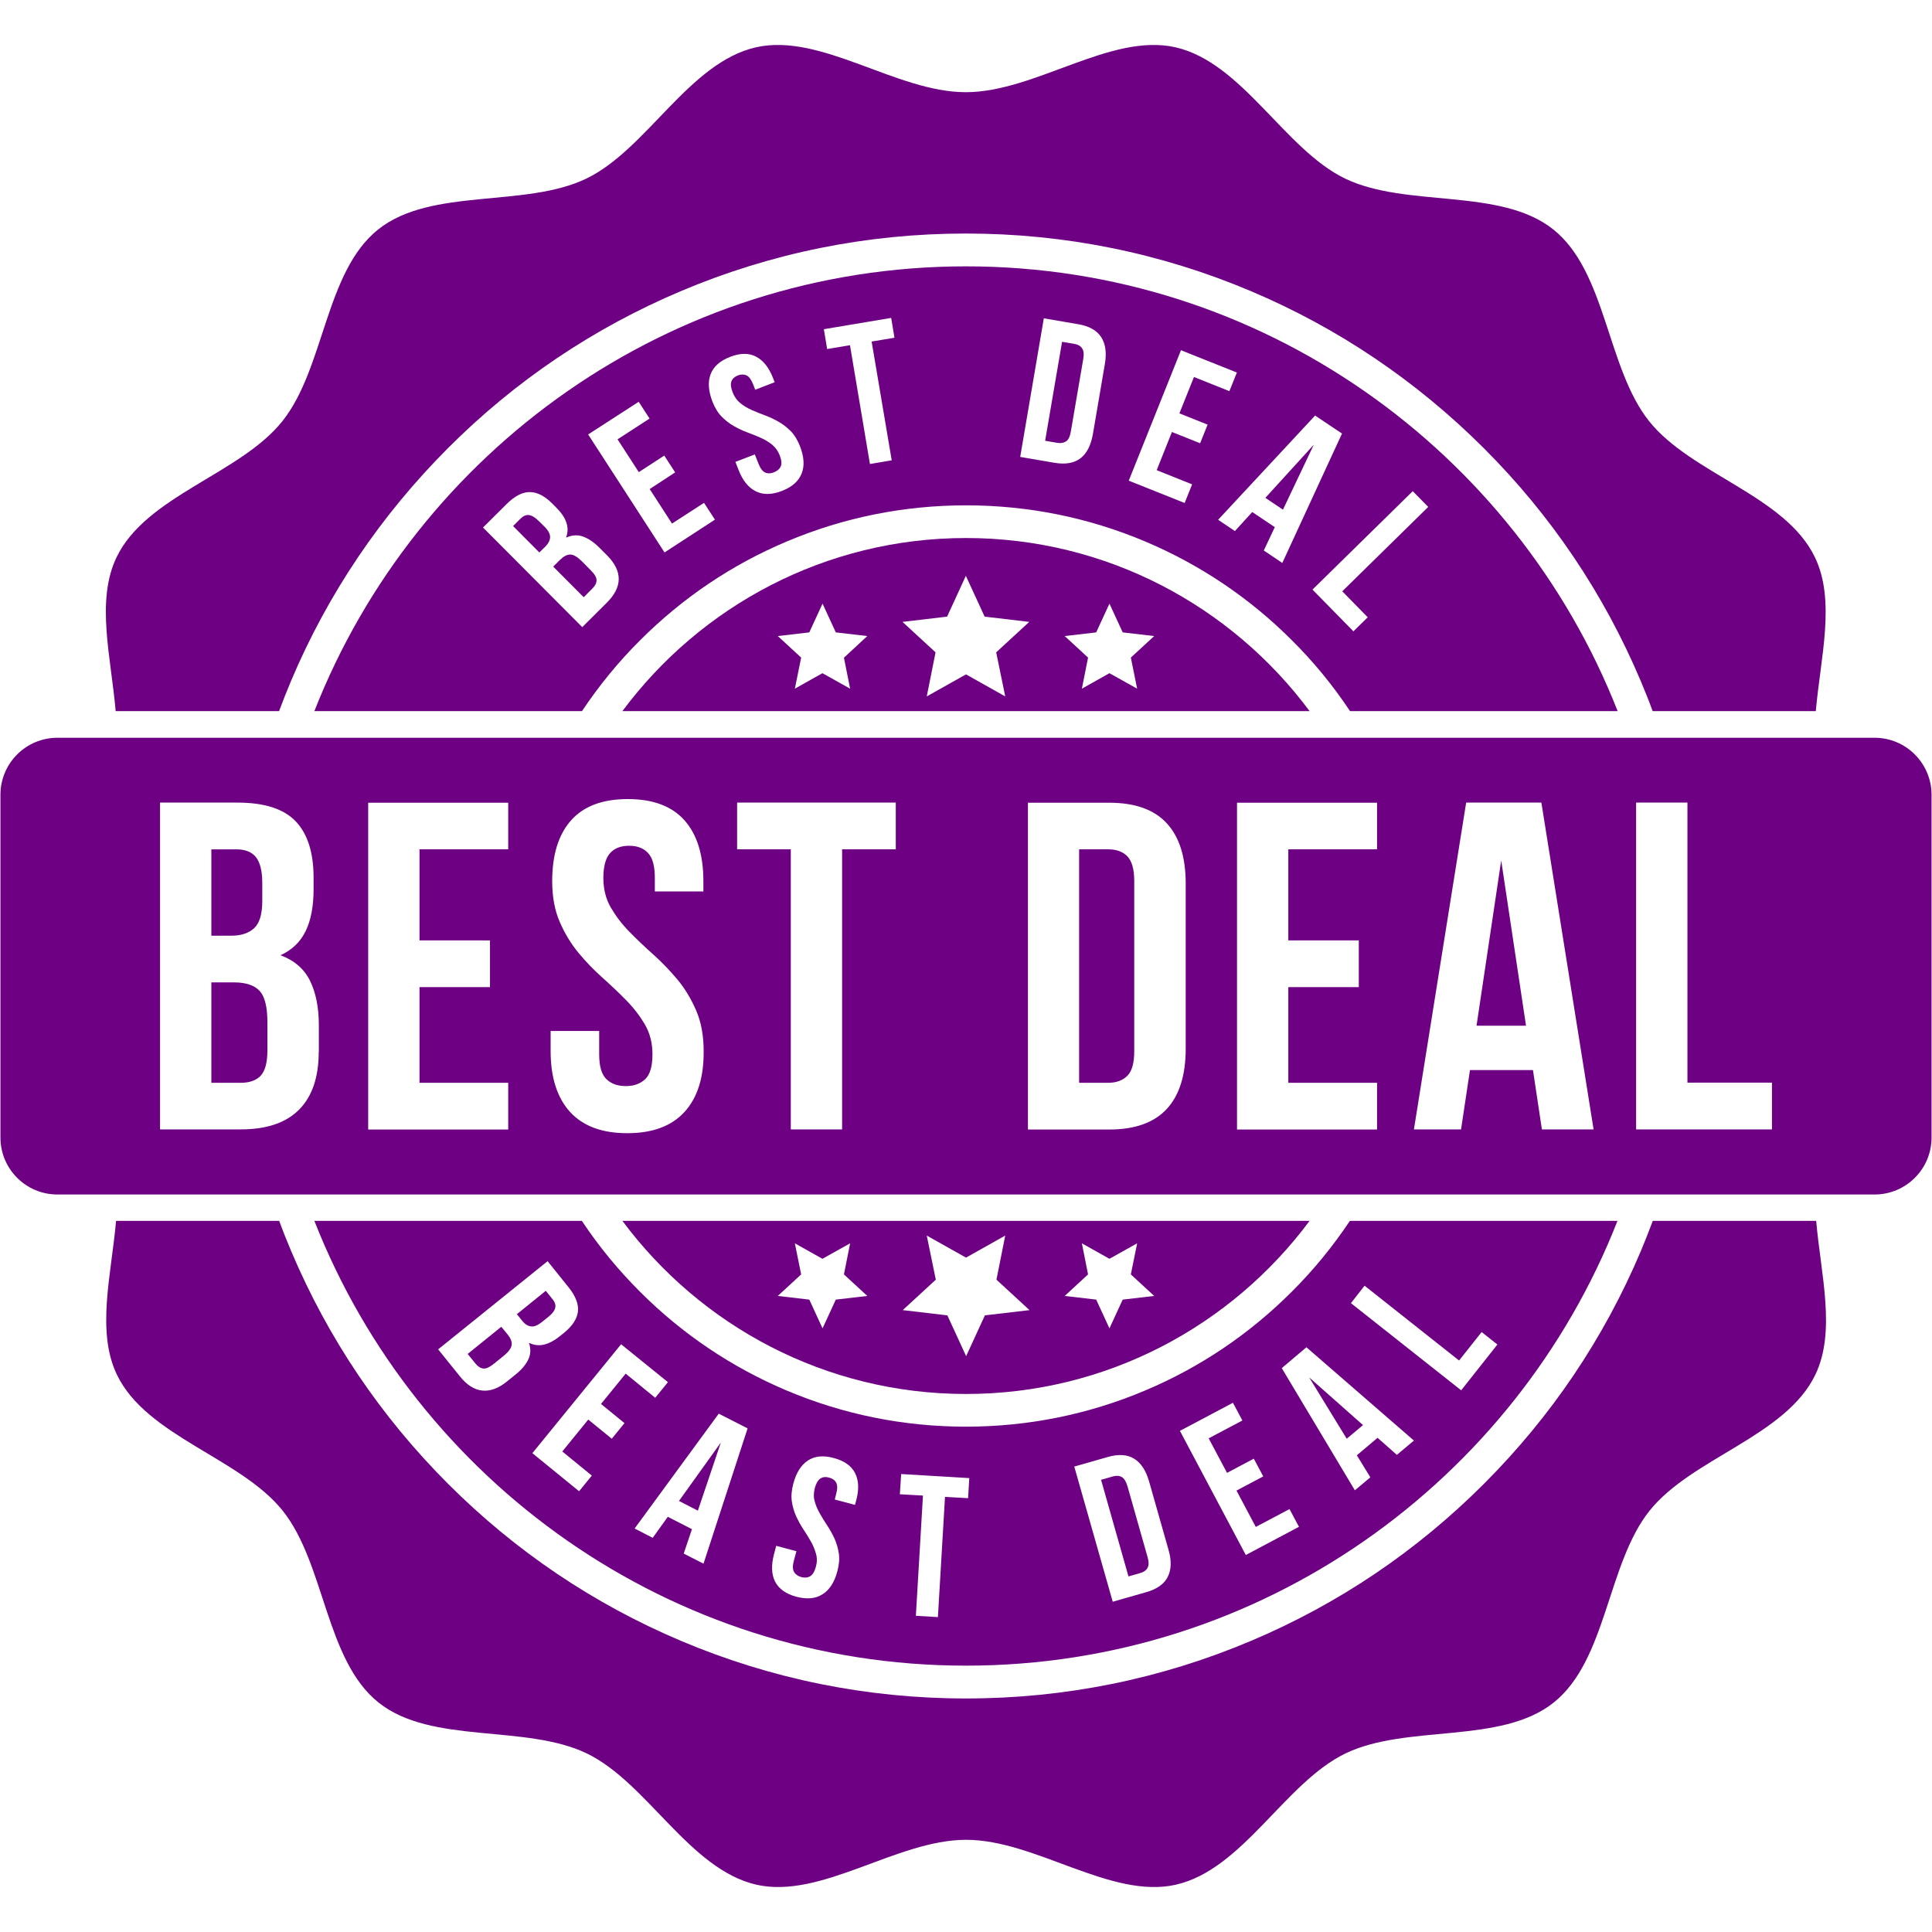 <svg xmlns="http://www.w3.org/2000/svg" xmlns:xlink="http://www.w3.org/1999/xlink" width="500" zoomAndPan="magnify" viewBox="0 0 375 375" height="500" preserveAspectRatio="xMidYMid meet" version="1.0"><path fill="#6d0083" d="M 187.5 104.43 C 160.219 104.43 135.965 117.648 120.809 138.027 L 254.191 138.027 C 239.035 117.648 214.781 104.43 187.5 104.43 Z M 165.008 133.672 L 159.633 130.668 L 154.281 133.672 L 155.504 127.637 L 150.969 123.457 L 157.082 122.746 L 159.656 117.164 L 162.23 122.746 L 168.344 123.457 L 163.809 127.66 Z M 195.117 135.176 L 187.5 130.898 L 179.883 135.176 L 181.59 126.617 L 175.172 120.707 L 183.832 119.688 L 187.473 111.766 L 191.117 119.688 L 199.777 120.707 L 193.359 126.617 Z M 220.719 133.672 L 215.344 130.668 L 209.992 133.672 L 211.191 127.637 L 206.656 123.457 L 212.77 122.746 L 215.344 117.164 L 217.918 122.746 L 224.031 123.457 L 219.496 127.637 Z M 220.719 133.672 " fill-opacity="1" fill-rule="nonzero"/><path fill="#6d0083" d="M 187.5 270.57 C 214.781 270.57 239.035 257.352 254.191 236.969 L 120.809 236.969 C 135.965 257.352 160.219 270.57 187.5 270.57 Z M 209.992 241.328 L 215.344 244.332 L 220.719 241.328 L 219.496 247.363 L 224.031 251.543 L 217.918 252.254 L 215.344 257.836 L 212.77 252.254 L 206.656 251.543 L 211.191 247.363 Z M 179.883 239.824 L 187.5 244.102 L 195.117 239.824 L 193.41 248.383 L 199.828 254.293 L 191.168 255.312 L 187.527 263.234 L 183.883 255.312 L 175.223 254.293 L 181.641 248.383 Z M 154.281 241.328 L 159.633 244.332 L 165.008 241.328 L 163.809 247.363 L 168.344 251.543 L 162.23 252.254 L 159.656 257.836 L 157.082 252.254 L 150.969 251.543 L 155.504 247.363 Z M 154.281 241.328 " fill-opacity="1" fill-rule="nonzero"/><path fill="#6d0083" d="M 54.168 138.027 C 54.906 136.066 55.672 134.105 56.488 132.172 C 63.645 115.23 73.91 100.047 86.953 86.98 C 99.996 73.91 115.203 63.672 132.145 56.512 C 149.672 49.098 168.293 45.328 187.473 45.328 C 206.656 45.328 225.277 49.098 242.805 56.512 C 259.746 63.672 274.926 73.938 287.996 86.98 C 301.062 100.023 311.305 115.23 318.461 132.172 C 319.277 134.105 320.066 136.066 320.781 138.027 L 352.445 138.027 C 353.363 127.637 356.344 116.582 352.266 108.148 C 346.508 96.199 328.297 92.023 320.094 81.758 C 311.863 71.441 311.812 52.766 301.496 44.539 C 291.23 36.336 273.016 40.414 261.07 34.656 C 249.324 28.977 241.176 12.16 228.156 9.18 C 215.547 6.328 200.949 17.895 187.449 17.895 C 173.973 17.895 159.375 6.328 146.742 9.18 C 133.723 12.137 125.574 28.977 113.828 34.656 C 101.883 40.414 83.668 36.336 73.402 44.539 C 63.086 52.766 63.035 71.441 54.805 81.758 C 46.602 92.023 28.391 96.199 22.633 108.148 C 18.555 116.582 21.562 127.66 22.453 138.027 Z M 54.168 138.027 " fill-opacity="1" fill-rule="nonzero"/><path fill="#6d0083" d="M 320.805 236.969 C 320.066 238.934 319.305 240.895 318.488 242.828 C 311.328 259.77 301.09 274.953 288.02 288.02 C 274.953 301.09 259.77 311.328 242.828 318.488 C 225.305 325.902 206.684 329.672 187.5 329.672 C 168.316 329.672 149.695 325.902 132.172 318.488 C 115.23 311.328 100.047 301.09 86.98 288.02 C 73.91 274.953 63.672 259.77 56.512 242.828 C 55.695 240.895 54.906 238.934 54.195 236.969 L 22.531 236.969 C 21.613 247.363 18.633 258.418 22.707 266.852 C 28.465 278.801 46.68 282.977 54.883 293.242 C 63.109 303.559 63.16 322.234 73.477 330.461 C 83.742 338.664 101.957 334.586 113.906 340.344 C 125.648 346.023 133.801 362.84 146.816 365.82 C 159.426 368.672 174.023 357.105 187.527 357.105 C 201 357.105 215.598 368.672 228.234 365.82 C 241.25 362.863 249.402 346.023 261.145 340.344 C 273.094 334.586 291.309 338.664 301.574 330.461 C 311.891 322.234 311.941 303.559 320.168 293.242 C 328.371 282.977 346.586 278.801 352.344 266.852 C 356.418 258.418 353.414 247.34 352.52 236.969 Z M 320.805 236.969 " fill-opacity="1" fill-rule="nonzero"/><path fill="#6d0083" d="M 215.09 164.852 L 209.457 164.852 L 209.457 210.172 L 215.09 210.172 C 216.668 210.172 217.891 209.715 218.809 208.82 C 219.727 207.906 220.156 206.324 220.156 204.008 L 220.156 171.02 C 220.156 168.727 219.699 167.121 218.809 166.203 C 217.918 165.285 216.668 164.852 215.09 164.852 Z M 215.09 164.852 " fill-opacity="1" fill-rule="nonzero"/><path fill="#6d0083" d="M 45.457 190.684 L 41.023 190.684 L 41.023 210.172 L 46.73 210.172 C 48.41 210.172 49.711 209.715 50.578 208.82 C 51.441 207.906 51.902 206.273 51.902 203.93 L 51.902 198.402 C 51.902 195.449 51.391 193.41 50.398 192.34 C 49.406 191.27 47.773 190.684 45.457 190.684 Z M 45.457 190.684 " fill-opacity="1" fill-rule="nonzero"/><path fill="#6d0083" d="M 286.594 199.09 L 296.199 199.09 L 291.383 167.02 Z M 286.594 199.09 " fill-opacity="1" fill-rule="nonzero"/><path fill="#6d0083" d="M 49.328 180.164 C 50.371 179.195 50.906 177.438 50.906 174.914 L 50.906 171.375 C 50.906 169.082 50.5 167.426 49.684 166.383 C 48.871 165.363 47.598 164.855 45.84 164.855 L 41.023 164.855 L 41.023 181.617 L 44.922 181.617 C 46.805 181.617 48.258 181.133 49.328 180.164 Z M 49.328 180.164 " fill-opacity="1" fill-rule="nonzero"/><path fill="#6d0083" d="M 363.855 143.199 L 11.145 143.199 C 5.055 143.199 0.086 148.141 0.086 154.258 L 0.086 220.793 C 0.086 226.883 5.027 231.852 11.145 231.852 L 363.855 231.852 C 369.945 231.852 374.914 226.91 374.914 220.793 L 374.914 154.23 C 374.887 148.141 369.945 143.199 363.855 143.199 Z M 61.863 204.184 C 61.863 209.078 60.59 212.82 58.066 215.367 C 55.52 217.941 51.75 219.215 46.73 219.215 L 31.062 219.215 L 31.062 155.785 L 46.094 155.785 C 51.289 155.785 55.059 156.98 57.379 159.402 C 59.695 161.82 60.867 165.465 60.867 170.355 L 60.867 172.625 C 60.867 175.883 60.359 178.586 59.34 180.699 C 58.32 182.812 56.691 184.391 54.449 185.41 C 57.176 186.43 59.086 188.113 60.207 190.43 C 61.328 192.746 61.887 195.602 61.887 198.988 L 61.887 204.184 Z M 98.645 164.852 L 81.426 164.852 L 81.426 182.531 L 95.105 182.531 L 95.105 191.602 L 81.426 191.602 L 81.426 210.172 L 98.645 210.172 L 98.645 219.242 L 71.465 219.242 L 71.465 155.809 L 98.645 155.809 Z M 132.859 215.828 C 130.363 218.578 126.641 219.953 121.75 219.953 C 116.859 219.953 113.168 218.578 110.645 215.828 C 108.148 213.074 106.875 209.129 106.875 204.008 L 106.875 200.109 L 116.301 200.109 L 116.301 204.645 C 116.301 206.938 116.758 208.543 117.699 209.457 C 118.645 210.375 119.891 210.809 121.473 210.809 C 123.051 210.809 124.297 210.352 125.242 209.457 C 126.184 208.543 126.641 206.961 126.641 204.645 C 126.641 202.48 126.16 200.543 125.191 198.887 C 124.223 197.23 123.023 195.652 121.574 194.176 C 120.121 192.695 118.566 191.219 116.91 189.742 C 115.254 188.266 113.703 186.66 112.25 184.902 C 110.797 183.145 109.602 181.156 108.633 178.914 C 107.664 176.672 107.18 174.051 107.18 171.043 C 107.18 165.898 108.402 161.977 110.848 159.223 C 113.293 156.473 116.961 155.098 121.852 155.098 C 126.746 155.098 130.414 156.473 132.859 159.223 C 135.305 161.977 136.527 165.922 136.527 171.043 L 136.527 173.031 L 127.102 173.031 L 127.102 170.406 C 127.102 168.113 126.668 166.484 125.777 165.566 C 124.91 164.625 123.688 164.164 122.109 164.164 C 120.527 164.164 119.305 164.625 118.441 165.566 C 117.574 166.508 117.113 168.113 117.113 170.406 C 117.113 172.57 117.598 174.508 118.566 176.164 C 119.535 177.82 120.73 179.398 122.184 180.875 C 123.637 182.355 125.191 183.832 126.848 185.309 C 128.504 186.785 130.055 188.418 131.508 190.148 C 132.961 191.906 134.156 193.895 135.125 196.137 C 136.094 198.379 136.578 201 136.578 204.008 C 136.629 209.129 135.379 213.074 132.859 215.828 Z M 173.871 164.852 L 163.453 164.852 L 163.453 219.215 L 153.492 219.215 L 153.492 164.852 L 143.074 164.852 L 143.074 155.785 L 173.871 155.785 Z M 230.145 203.547 C 230.145 208.695 228.922 212.594 226.477 215.242 C 224.031 217.891 220.312 219.242 215.293 219.242 L 199.523 219.242 L 199.523 155.809 L 215.293 155.809 C 220.312 155.809 224.031 157.137 226.477 159.809 C 228.922 162.457 230.145 166.355 230.145 171.504 Z M 267.285 164.852 L 250.062 164.852 L 250.062 182.531 L 263.742 182.531 L 263.742 191.602 L 250.062 191.602 L 250.062 210.172 L 267.285 210.172 L 267.285 219.242 L 240.105 219.242 L 240.105 155.809 L 267.285 155.809 Z M 299.281 219.215 L 297.547 207.699 L 285.32 207.699 L 283.59 219.215 L 274.441 219.215 L 284.582 155.785 L 299.18 155.785 L 309.316 219.215 Z M 343.938 219.215 L 317.57 219.215 L 317.57 155.785 L 327.531 155.785 L 327.531 210.145 L 343.938 210.145 Z M 343.938 219.215 " fill-opacity="1" fill-rule="nonzero"/><path fill="#6d0083" d="M 313.98 138.027 C 294.16 87.539 244.945 51.699 187.5 51.699 C 130.055 51.699 80.84 87.539 61.02 138.027 L 112.961 138.027 C 116.25 133.113 119.992 128.5 124.246 124.273 C 132.449 116.07 142.027 109.602 152.676 105.117 C 163.707 100.453 175.426 98.086 187.5 98.086 C 199.574 98.086 211.293 100.453 222.324 105.117 C 232.973 109.625 242.551 116.07 250.754 124.273 C 255.008 128.5 258.777 133.113 262.039 138.027 Z M 117.805 116.961 L 113.016 121.727 L 93.754 102.391 L 98.34 97.832 C 99.922 96.25 101.449 95.488 102.875 95.512 C 104.328 95.539 105.777 96.301 107.258 97.805 L 107.945 98.492 C 108.938 99.488 109.602 100.453 109.93 101.422 C 110.262 102.391 110.238 103.359 109.879 104.352 C 111.027 103.844 112.121 103.766 113.168 104.148 C 114.211 104.531 115.254 105.219 116.273 106.238 L 117.855 107.816 C 119.332 109.32 120.094 110.824 120.094 112.375 C 120.094 113.906 119.332 115.434 117.805 116.961 Z M 128.984 107.23 L 114.16 84.328 L 123.969 77.988 L 126.082 81.246 L 119.867 85.273 L 123.992 91.641 L 128.934 88.43 L 131.051 91.691 L 126.105 94.926 L 130.438 101.625 L 136.652 97.602 L 138.77 100.863 Z M 155.605 91.895 C 155.02 93.398 153.746 94.52 151.785 95.285 C 149.824 96.047 148.117 96.074 146.691 95.359 C 145.266 94.648 144.145 93.27 143.352 91.207 L 142.742 89.652 L 146.512 88.203 L 147.227 90.012 C 147.582 90.926 148.016 91.488 148.523 91.719 C 149.035 91.945 149.621 91.922 150.23 91.668 C 150.867 91.41 151.301 91.055 151.531 90.547 C 151.762 90.035 151.707 89.324 151.352 88.406 C 151.02 87.539 150.512 86.852 149.875 86.316 C 149.238 85.809 148.5 85.348 147.684 84.992 C 146.867 84.637 146.027 84.277 145.109 83.949 C 144.219 83.617 143.328 83.207 142.488 82.727 C 141.621 82.242 140.832 81.629 140.094 80.891 C 139.355 80.152 138.77 79.16 138.285 77.961 C 137.496 75.898 137.367 74.141 137.926 72.637 C 138.488 71.16 139.734 70.039 141.699 69.273 C 143.66 68.512 145.34 68.484 146.742 69.223 C 148.141 69.938 149.262 71.34 150.055 73.402 L 150.359 74.191 L 146.59 75.645 L 146.18 74.598 C 145.824 73.684 145.391 73.098 144.906 72.867 C 144.398 72.637 143.836 72.637 143.227 72.867 C 142.59 73.121 142.18 73.477 141.977 74.012 C 141.773 74.523 141.852 75.234 142.207 76.152 C 142.539 77.02 143.047 77.707 143.684 78.242 C 144.32 78.75 145.059 79.211 145.875 79.566 C 146.691 79.922 147.531 80.281 148.449 80.609 C 149.34 80.941 150.23 81.348 151.07 81.832 C 151.938 82.316 152.727 82.93 153.465 83.668 C 154.207 84.406 154.793 85.398 155.273 86.598 C 156.066 88.637 156.191 90.418 155.605 91.895 Z M 173.082 89.348 L 168.852 90.062 L 164.98 67.008 L 160.547 67.746 L 159.91 63.898 L 172.98 61.707 L 173.617 65.555 L 169.184 66.293 Z M 214.453 70.648 L 212.133 84.254 C 211.75 86.418 210.961 88 209.738 88.941 C 208.516 89.883 206.836 90.188 204.695 89.832 L 198.02 88.688 L 202.605 61.785 L 209.281 62.93 C 211.395 63.289 212.898 64.129 213.738 65.43 C 214.578 66.727 214.832 68.461 214.453 70.648 Z M 232.945 86.035 L 227.469 83.848 L 224.516 91.258 L 231.391 94.012 L 229.941 97.629 L 219.09 93.297 L 229.227 67.977 L 240.078 72.305 L 238.625 75.922 L 231.75 73.172 L 228.922 80.23 L 234.398 82.418 Z M 248.895 109.27 L 245.301 106.848 L 247.441 102.316 L 243.059 99.387 L 239.695 103.078 L 236.438 100.887 L 255.262 80.66 L 260.484 84.152 Z M 274.215 95.336 L 277.219 98.391 L 260.535 114.77 L 265.477 119.816 L 262.699 122.539 L 254.75 114.441 Z M 274.215 95.336 " fill-opacity="1" fill-rule="nonzero"/><path fill="#6d0083" d="M 113.039 109.039 C 112.148 108.148 111.383 107.664 110.746 107.637 C 110.109 107.613 109.449 107.945 108.734 108.633 L 107.383 109.98 L 113.293 115.918 L 115.027 114.184 C 115.535 113.676 115.789 113.141 115.789 112.605 C 115.789 112.07 115.41 111.434 114.695 110.723 Z M 113.039 109.039 " fill-opacity="1" fill-rule="nonzero"/><path fill="#6d0083" d="M 139.914 279.996 L 131.789 291.332 L 135.457 293.219 Z M 139.914 279.996 " fill-opacity="1" fill-rule="nonzero"/><path fill="#6d0083" d="M 97.297 257.527 L 90.773 262.801 L 92.328 264.711 C 92.789 265.273 93.27 265.578 93.832 265.629 C 94.367 265.68 95.027 265.375 95.82 264.738 L 97.68 263.234 C 98.672 262.445 99.207 261.73 99.309 261.094 C 99.41 260.457 99.129 259.77 98.52 259.004 Z M 97.297 257.527 " fill-opacity="1" fill-rule="nonzero"/><path fill="#6d0083" d="M 249.02 98.926 L 255.008 86.316 L 245.605 96.633 Z M 249.02 98.926 " fill-opacity="1" fill-rule="nonzero"/><path fill="#6d0083" d="M 104.555 101.117 C 103.867 100.43 103.23 100.047 102.672 99.973 C 102.109 99.895 101.574 100.148 101.039 100.66 L 99.59 102.109 L 104.684 107.23 L 105.883 106.059 C 106.441 105.5 106.746 104.887 106.773 104.277 C 106.797 103.664 106.441 102.977 105.652 102.188 Z M 104.555 101.117 " fill-opacity="1" fill-rule="nonzero"/><path fill="#6d0083" d="M 208.543 66.754 L 206.148 66.344 L 202.859 85.551 L 205.254 85.961 C 205.918 86.062 206.477 85.961 206.938 85.656 C 207.395 85.348 207.699 84.688 207.855 83.719 L 210.25 69.734 C 210.426 68.766 210.352 68.051 210.02 67.594 C 209.715 67.137 209.203 66.855 208.543 66.754 Z M 208.543 66.754 " fill-opacity="1" fill-rule="nonzero"/><path fill="#6d0083" d="M 105.242 256.559 L 106.414 255.617 C 107.18 255.008 107.637 254.422 107.766 253.859 C 107.895 253.301 107.715 252.738 107.23 252.152 L 105.934 250.547 L 100.328 255.082 L 101.371 256.383 C 101.883 257.02 102.441 257.375 103.055 257.453 C 103.664 257.555 104.379 257.25 105.242 256.559 Z M 105.242 256.559 " fill-opacity="1" fill-rule="nonzero"/><path fill="#6d0083" d="M 61.02 236.969 C 80.84 287.461 130.055 323.301 187.5 323.301 C 244.918 323.301 294.16 287.461 313.953 236.969 L 262.012 236.969 C 258.727 241.887 254.98 246.496 250.727 250.727 C 242.523 258.93 232.945 265.398 222.297 269.883 C 211.266 274.547 199.551 276.914 187.473 276.914 C 175.398 276.914 163.684 274.547 152.652 269.883 C 142.004 265.375 132.426 258.93 124.223 250.727 C 119.992 246.496 116.199 241.887 112.938 236.969 Z M 102.543 263.871 C 102.059 264.863 101.27 265.832 100.125 266.75 L 98.391 268.152 C 96.762 269.477 95.156 270.062 93.629 269.91 C 92.074 269.758 90.621 268.84 89.273 267.156 L 85.043 261.91 L 106.289 244.793 L 110.34 249.836 C 111.738 251.566 112.352 253.172 112.172 254.598 C 111.996 256.023 111.078 257.402 109.449 258.727 L 108.684 259.336 C 107.586 260.23 106.543 260.762 105.574 260.992 C 104.582 261.223 103.613 261.094 102.672 260.637 C 103.055 261.781 103.027 262.879 102.543 263.871 Z M 264.863 249.555 L 283.207 264.074 L 287.586 258.547 L 290.645 260.969 L 283.613 269.859 L 262.215 252.941 Z M 253.578 261.504 L 274.441 279.613 L 271.133 282.391 L 267.387 279.078 L 263.363 282.469 L 265.984 286.746 L 262.98 289.27 L 248.789 265.551 Z M 239.312 272.277 L 241.148 275.719 L 234.602 279.18 L 238.168 285.883 L 243.363 283.129 L 245.199 286.57 L 240.004 289.32 L 243.746 296.375 L 250.293 292.91 L 252.129 296.352 L 241.812 301.828 L 229.023 277.73 Z M 215.039 282.797 C 217.102 282.211 218.809 282.316 220.133 283.129 C 221.457 283.945 222.426 285.422 223.035 287.535 L 226.805 300.809 C 227.418 302.922 227.367 304.68 226.652 306.082 C 225.965 307.457 224.566 308.449 222.5 309.035 L 215.98 310.898 L 208.516 284.66 Z M 174.914 286.109 L 188.137 286.898 L 187.906 290.797 L 183.426 290.543 L 182.047 313.879 L 177.77 313.621 L 179.145 290.289 L 174.66 290.035 Z M 150.23 301.676 L 150.664 300.043 L 154.586 301.09 L 154.078 302.973 C 153.824 303.918 153.848 304.656 154.129 305.113 C 154.41 305.598 154.895 305.93 155.531 306.109 C 156.191 306.285 156.754 306.234 157.238 305.953 C 157.723 305.676 158.102 305.062 158.359 304.121 C 158.613 303.23 158.613 302.363 158.383 301.574 C 158.152 300.785 157.848 299.992 157.391 299.203 C 156.957 298.441 156.473 297.648 155.938 296.836 C 155.402 296.047 154.945 295.18 154.535 294.312 C 154.129 293.422 153.848 292.453 153.695 291.434 C 153.543 290.391 153.645 289.242 153.977 287.996 C 154.535 285.855 155.504 284.352 156.805 283.488 C 158.129 282.621 159.809 282.441 161.848 283.004 C 163.887 283.539 165.262 284.531 165.973 285.934 C 166.688 287.359 166.766 289.117 166.18 291.258 L 165.949 292.098 L 162.027 291.051 L 162.305 289.957 C 162.562 289.016 162.562 288.277 162.305 287.793 C 162.051 287.309 161.594 286.977 160.93 286.797 C 160.27 286.621 159.707 286.672 159.25 286.977 C 158.789 287.258 158.41 287.895 158.152 288.836 C 157.926 289.727 157.898 290.594 158.129 291.383 C 158.332 292.172 158.664 292.961 159.121 293.754 C 159.555 294.516 160.039 295.305 160.574 296.121 C 161.109 296.91 161.566 297.777 161.977 298.645 C 162.383 299.535 162.664 300.504 162.816 301.523 C 162.969 302.566 162.867 303.715 162.535 304.961 C 161.977 307.102 161.008 308.605 159.656 309.445 C 158.309 310.312 156.625 310.465 154.586 309.93 C 152.551 309.395 151.176 308.398 150.434 306.973 C 149.746 305.598 149.672 303.816 150.23 301.676 Z M 145.109 277.246 L 136.551 303.508 L 132.707 301.547 L 134.309 296.809 L 129.621 294.414 L 126.691 298.492 L 123.18 296.684 L 139.508 274.391 Z M 129.648 268.277 L 127.176 271.309 L 121.445 266.621 L 116.656 272.508 L 121.215 276.227 L 118.746 279.258 L 114.184 275.539 L 109.141 281.73 L 114.875 286.414 L 112.402 289.449 L 103.332 282.059 L 120.555 260.918 Z M 129.648 268.277 " fill-opacity="1" fill-rule="nonzero"/><path fill="#6d0083" d="M 221.355 305.316 C 221.992 305.141 222.477 304.809 222.73 304.324 C 223.012 303.84 223.012 303.129 222.73 302.184 L 218.859 288.531 C 218.578 287.586 218.223 286.977 217.738 286.695 C 217.254 286.414 216.691 286.391 216.031 286.57 L 213.715 287.23 L 219.035 305.98 Z M 221.355 305.316 " fill-opacity="1" fill-rule="nonzero"/><path fill="#6d0083" d="M 254.113 267.359 L 261.398 279.258 L 264.559 276.609 Z M 254.113 267.359 " fill-opacity="1" fill-rule="nonzero"/></svg>